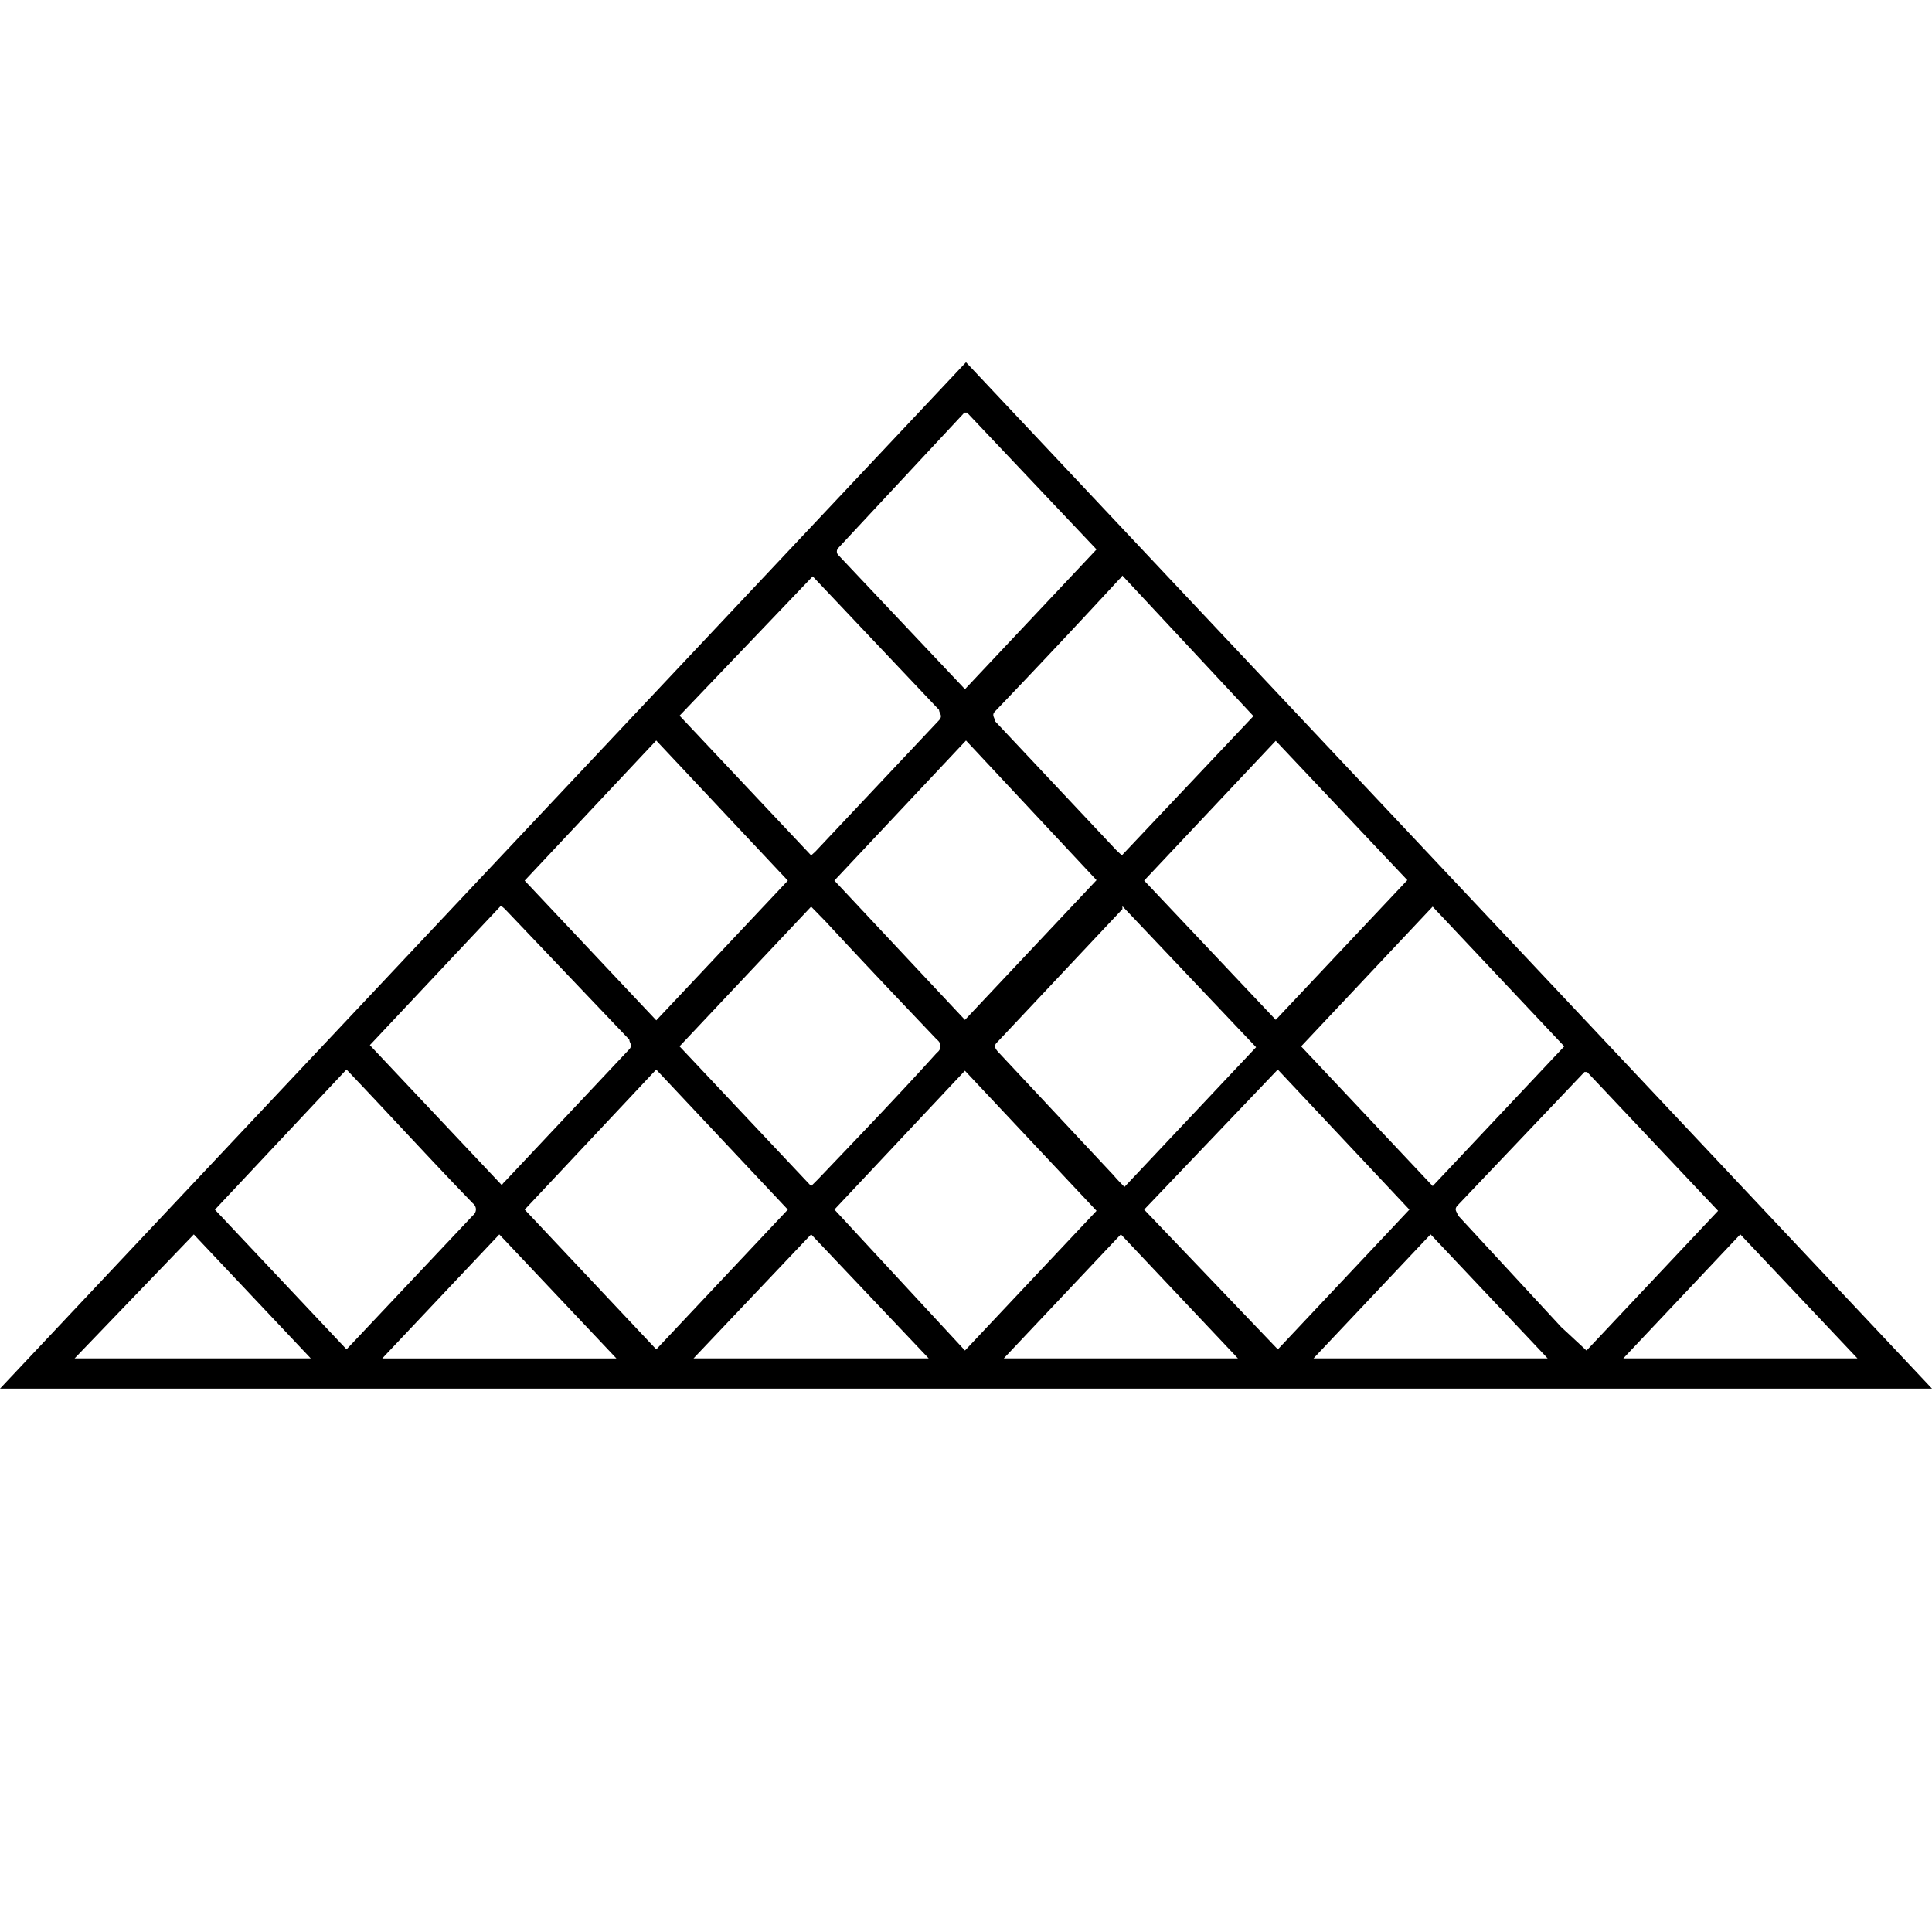 <svg width="32" height="32" viewBox="0 0 32 32" fill="none" xmlns="http://www.w3.org/2000/svg"><path d="M32 23H0L16 6l16 17zM8.69 14.586l2.18 2.314 2.179-2.314-2.18-2.321-2.178 2.32zm2.18 7.764l2.179-2.315-2.18-2.32-2.178 2.32 2.179 2.315zm10.295 0l2.179-2.315-2.18-2.32-2.213 2.32 2.214 2.315zM18.59 9.533a.244.244 0 01-.052.061 162.05 162.05 0 01-2.059 2.191c-.06.062 0 .103 0 .158l2.008 2.136.094.089 2.18-2.307-2.171-2.328zM5.739 22.35l.086-.09 2.008-2.129a.13.13 0 00.05-.099.13.13 0 00-.05-.1c-.61-.63-1.201-1.273-1.802-1.91l-.292-.308-2.179 2.322 2.18 2.314zm5.517-10.496l2.179 2.314.069-.062 2.05-2.177c.069-.075 0-.116 0-.171l-2.008-2.122-.085-.09-2.205 2.308zm0 5.477l2.179 2.314.111-.11c.652-.684 1.313-1.369 1.974-2.101a.149.149 0 00.043-.048.12.12 0 000-.116.15.15 0 00-.043-.049c-.618-.65-1.236-1.3-1.845-1.958l-.24-.246-2.18 2.314zm10.295 0l2.179 2.314 2.179-2.314-2.18-2.314-2.178 2.314zm-2.96-2.32v.047l-2.068 2.198c-.068.061-.043.102 0 .157l1.922 2.054c.052.062.111.123.18.192l2.18-2.314-2.214-2.335zM8.313 19.63a.191.191 0 01.043-.054l2.068-2.198c.06-.069 0-.103 0-.158L8.39 15.085a.466.466 0 00-.094-.082l-2.17 2.308 2.187 2.32zm12.817-2.738l2.18-2.314-2.18-2.308-2.179 2.315 2.18 2.307zm-5.147-5.477L18.162 9.1l-2.145-2.266h-.043L13.881 9.08a.088.088 0 00-.02.055c0 .02.007.038.02.054l2.102 2.226zm0 5.477l2.179-2.314L16 12.265l-2.18 2.32 2.163 2.308zm0 5.477l2.179-2.314-2.18-2.321-2.161 2.3 2.162 2.335zm10.295 0l2.179-2.314-2.17-2.3h-.043l-2.102 2.211c-.07.075 0 .11 0 .158l1.715 1.855.42.39zm-25.043.13h3.912L3.21 20.446 1.235 22.5zm25.652 0h3.878l-1.94-2.054-1.938 2.054zm-11.505 0l-1.947-2.054-1.948 2.054h3.895zm6.374 0h3.878l-1.939-2.054-1.939 2.054zm-1.252 0l-1.939-2.054-1.939 2.054h3.878zm-10.295 0L8.27 20.446 6.331 22.5h3.878z" fill="#000"/></svg>